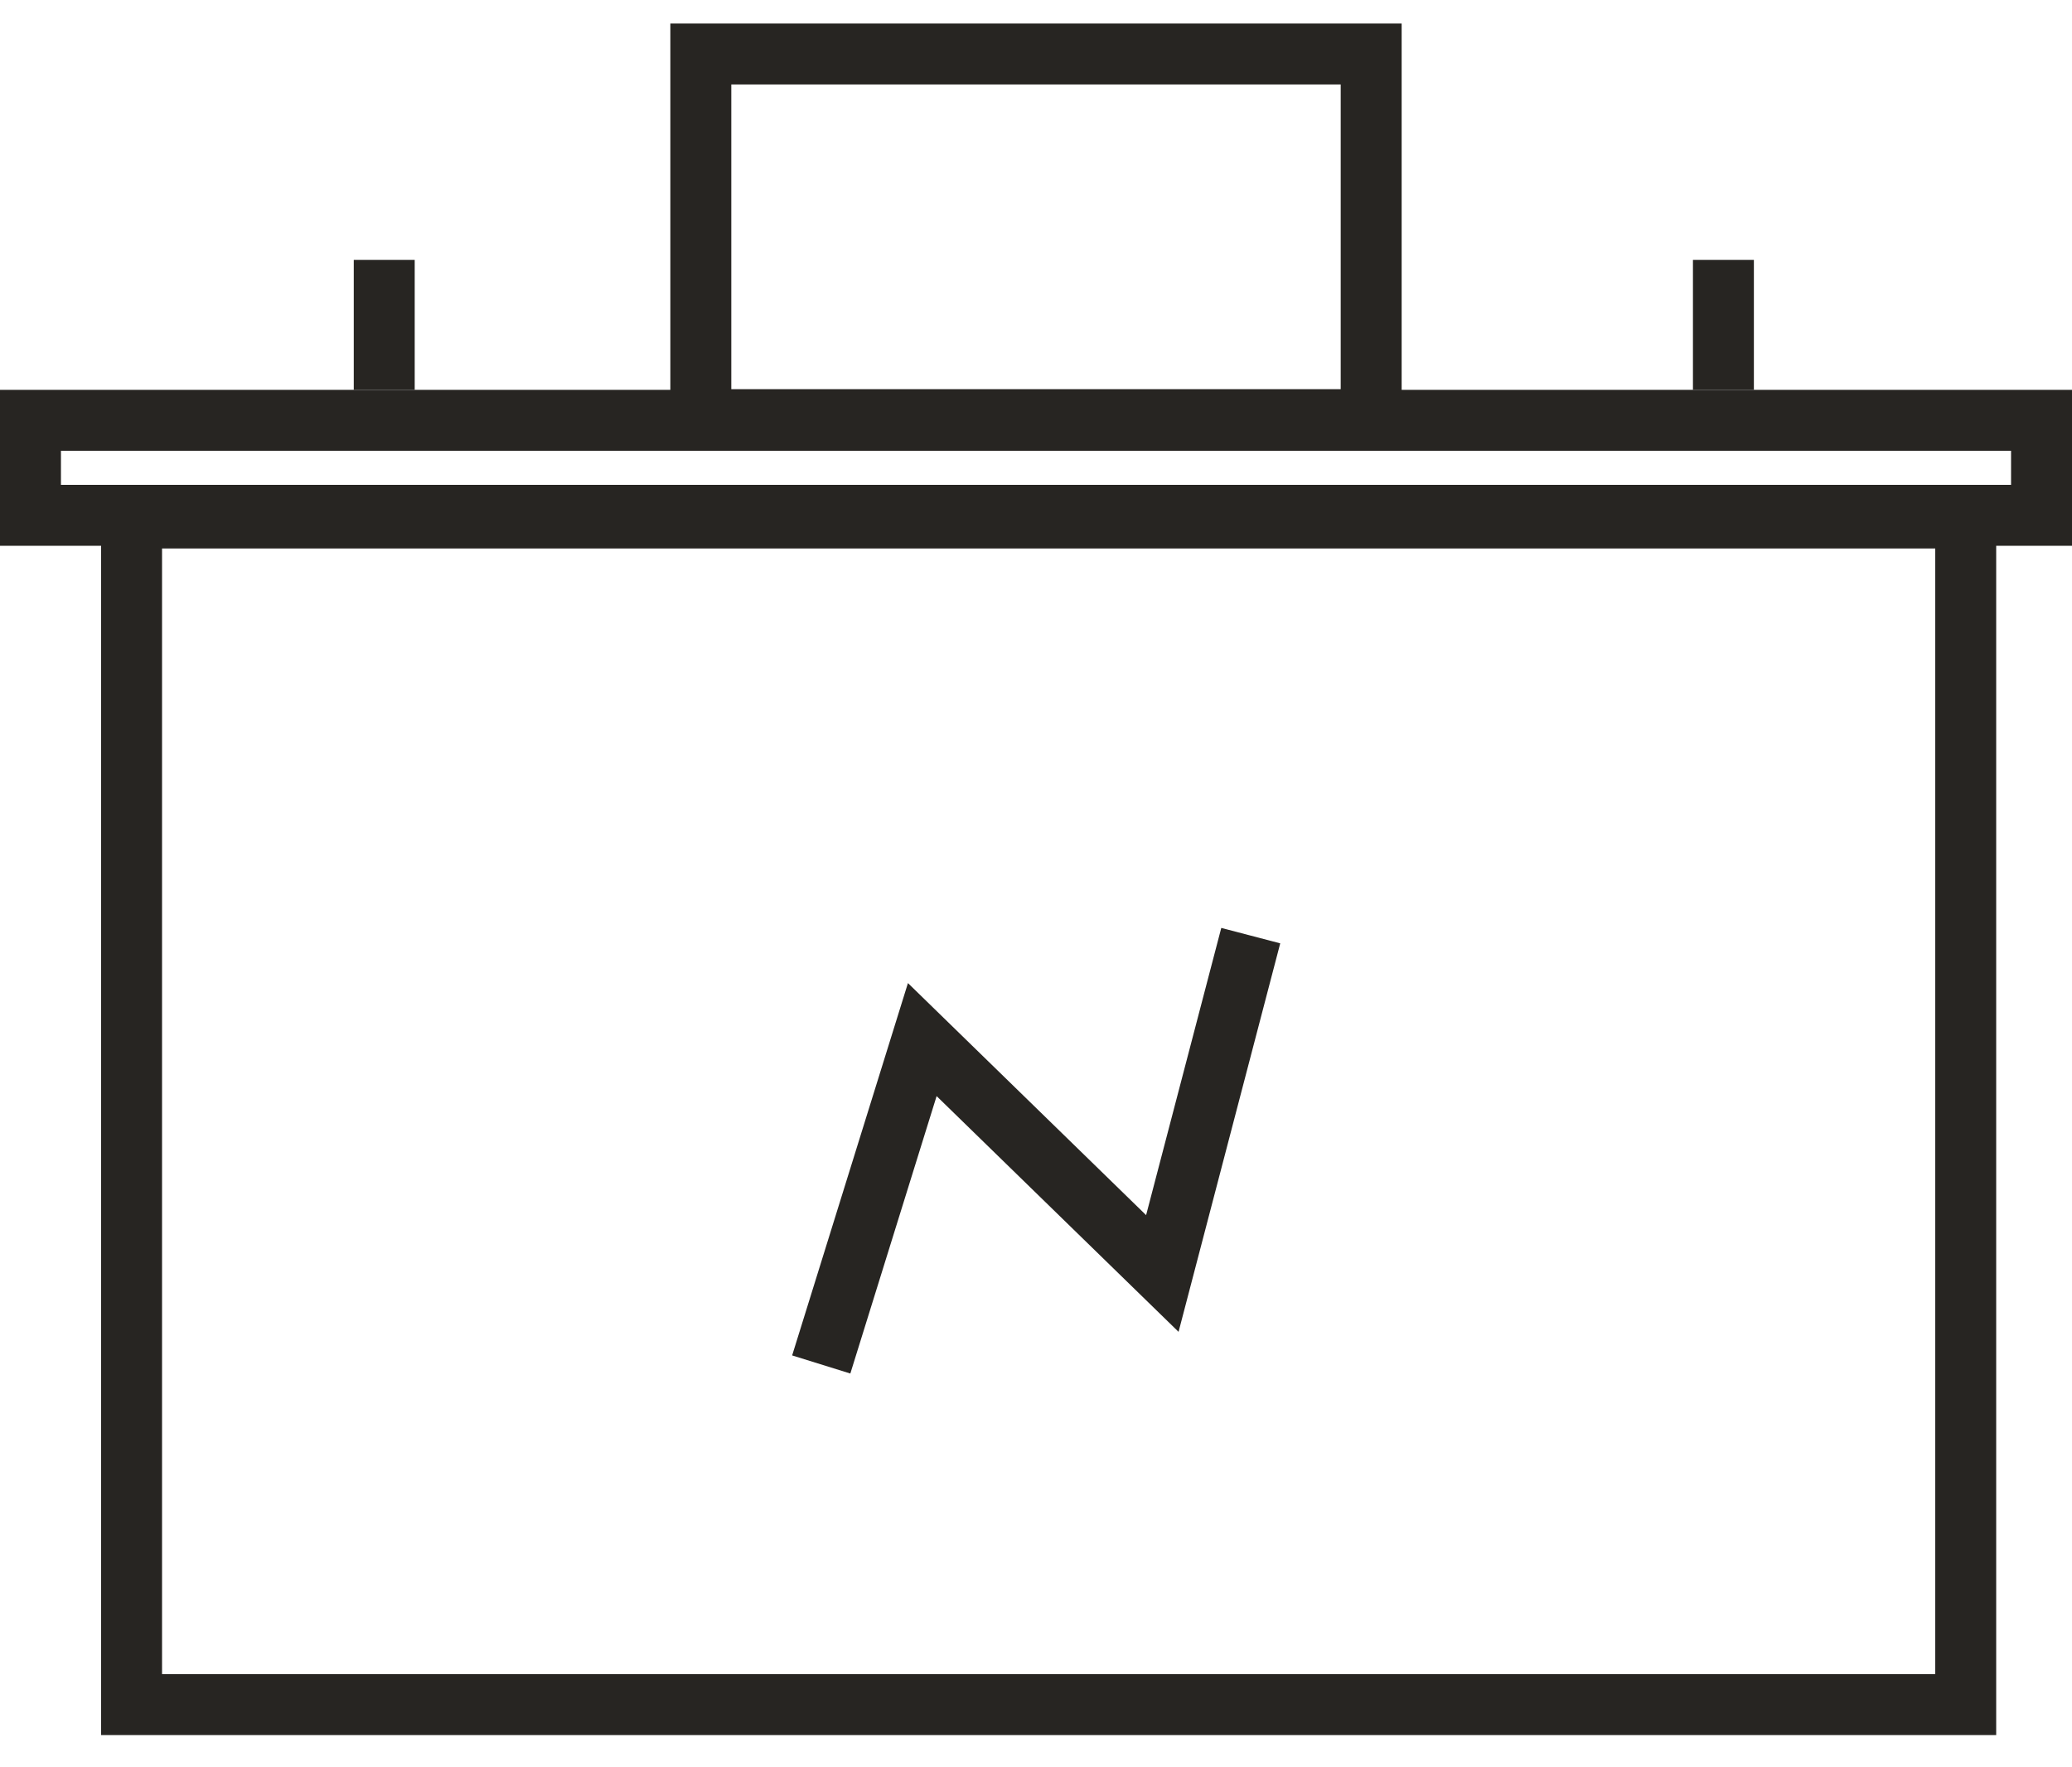 <svg width="34" height="29" viewBox="0 0 34 29" fill="none" xmlns="http://www.w3.org/2000/svg">
<path d="M13.476 22.39L15.134 17.059L19.073 20.897L20.524 15.353" stroke="#272522"/>
<path d="M2.159 8.5H32.256V27.971H2.159V8.5Z" stroke="#272522"/>
<rect x="0.5" y="6.897" width="33" height="1.559" stroke="#272522"/>
<path d="M11.5 0.886H22.5V6.886H11.5V0.886Z" stroke="#272522"/>
<line x1="6.305" y1="4.265" x2="6.305" y2="6.397" stroke="#272522"/>
<line x1="28.28" y1="4.265" x2="28.28" y2="6.397" stroke="#272522"/>
</svg>
